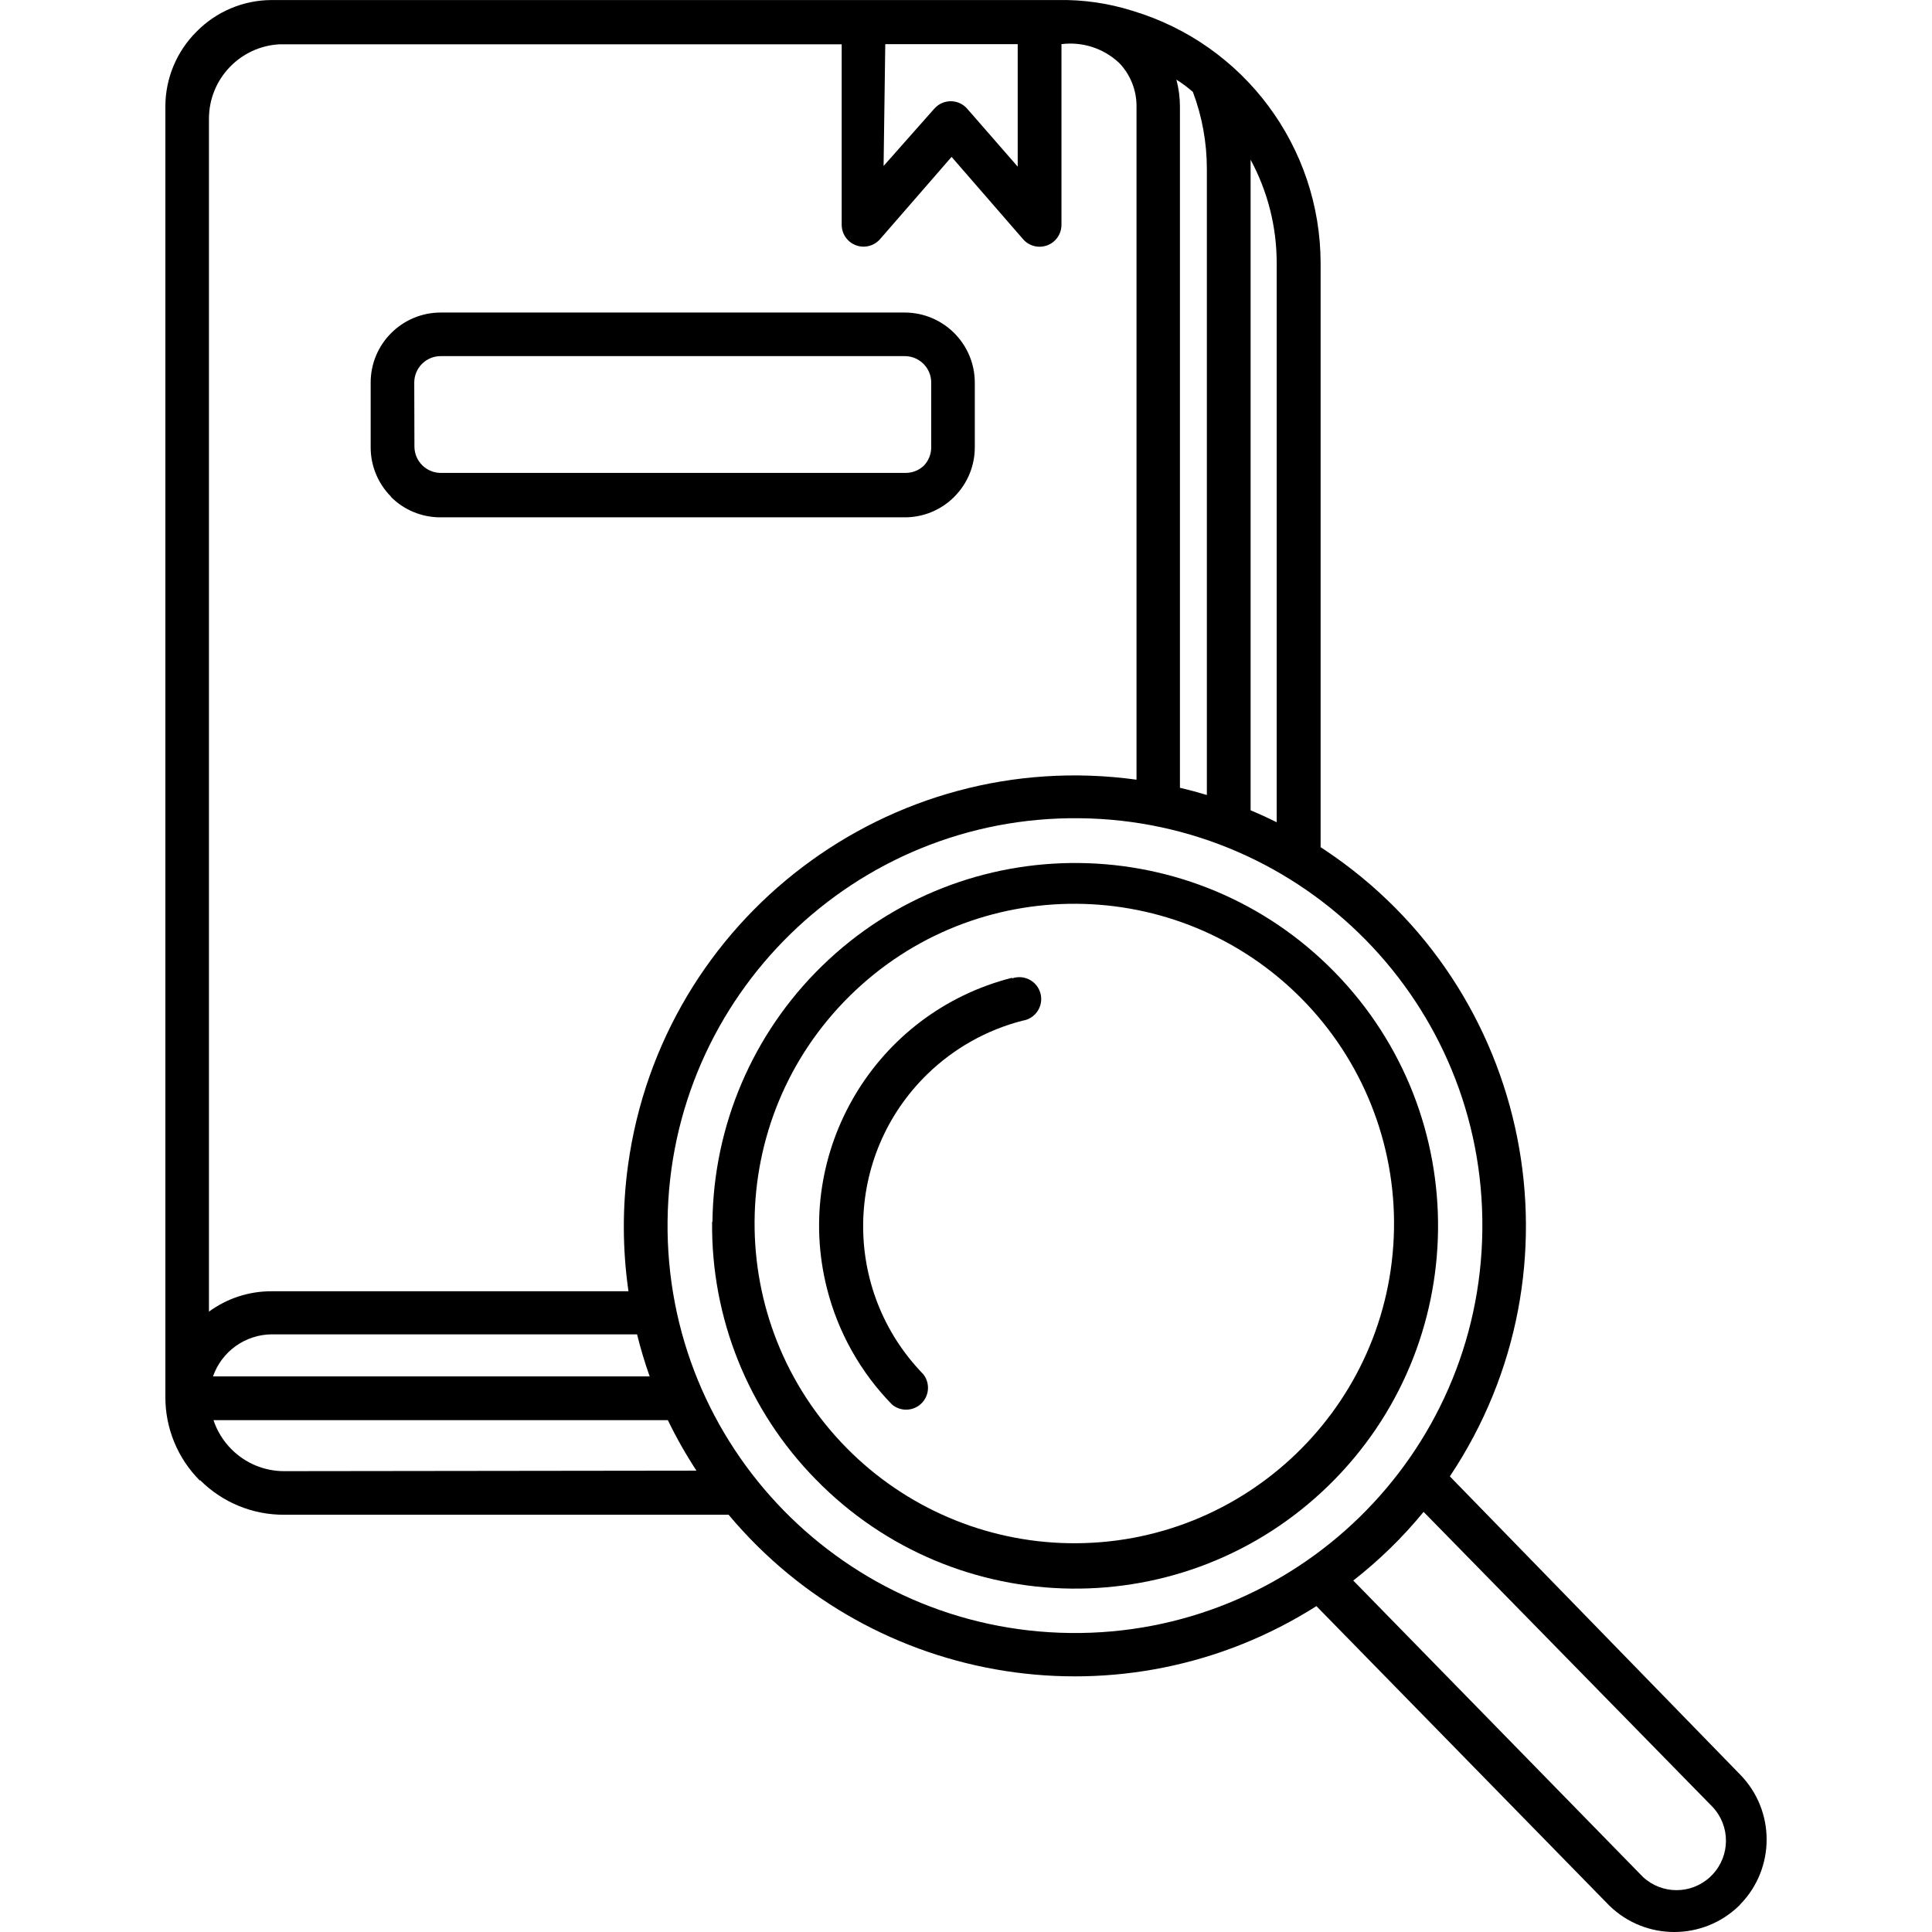 <?xml version="1.0" encoding="iso-8859-1"?>
<!-- Generator: Adobe Illustrator 19.0.0, SVG Export Plug-In . SVG Version: 6.00 Build 0)  -->
<svg xmlns="http://www.w3.org/2000/svg" x="0px" y="0px" viewBox="0 0 459.231 459.231" width="512px" height="512px">
<g>
	<g>
		<path d="M215.067,74.29h-110.32c-4.413-0.001-8.644,1.755-11.76,4.88c-3.119,3.103-4.875,7.32-4.88,11.72v15.48    c0.005,4.361,1.73,8.543,4.8,11.64l0,0.08c3.103,3.119,7.32,4.875,11.72,4.88h110.48c4.244-0.003,8.325-1.635,11.4-4.56l0.32-0.32    c3.125-3.116,4.881-7.347,4.88-11.76v-15.4C231.685,81.749,224.248,74.312,215.067,74.29z M221.347,106.37    c-0.007,1.652-0.668,3.235-1.84,4.4c-1.159,1.057-2.671,1.642-4.24,1.64h-110.52c-1.652-0.011-3.232-0.672-4.4-1.84    c-1.168-1.168-1.829-2.748-1.84-4.4l-0.04-15.24c0-1.665,0.662-3.263,1.84-4.44c1.165-1.172,2.748-1.833,4.4-1.84h110.4    c3.437,0.022,6.218,2.803,6.24,6.24V106.37z"/>
	</g>
</g>
<g>
	<g>
		<path d="M413.667,421.85l-69.04-70.92c32.918-49.29,19.646-115.932-29.643-148.85c-0.357-0.239-0.716-0.475-1.077-0.71V62.57    c-0.036-27.676-18.208-52.057-44.72-60c-5.728-1.812-11.713-2.677-17.72-2.56H64.507c-6.699,0.033-13.107,2.74-17.8,7.52    c-4.736,4.713-7.399,11.119-7.4,17.8v306.64c-0.043,7.501,2.925,14.706,8.24,20v-0.16c5.294,5.315,12.499,8.283,20,8.24h105.639    c34.523,41.236,94.274,50.555,139.721,21.72l69.64,71.2c8.585,8.348,22.255,8.348,30.84,0l0.28-0.32    C422.01,444.079,422.01,430.422,413.667,421.85z M297.267,40.05c0-0.693,0-1.387,0-2.08c4.082,7.556,6.213,16.012,6.2,24.6v132.88    c-2.027-1.013-4.093-1.96-6.2-2.84V40.05z M283.547,21.85L283.547,21.85c2.2,5.857,3.324,12.063,3.32,18.32v148.8    c-2.107-0.64-4.24-1.213-6.4-1.72V25.33c-0.001-2.161-0.284-4.312-0.84-6.4C280.987,19.784,282.294,20.757,283.547,21.85z     M210.427,10.49h31.48v29.12l-12-13.76c-1.881-2.159-5.153-2.392-7.32-0.52l-0.56,0.56l-12,13.56L210.427,10.49z M49.667,28.21    c0.009-9.423,7.39-17.191,16.8-17.68h133.6v42.96c0.034,2.872,2.39,5.172,5.261,5.138c1.461-0.017,2.846-0.648,3.819-1.738    l17.04-19.6l16.92,19.48c1.835,2.209,5.113,2.513,7.323,0.678c1.178-0.978,1.865-2.426,1.877-3.958v-43    c4.955-0.625,9.932,0.971,13.6,4.36l0.24,0.24c2.602,2.771,4.035,6.439,4,10.24v160c-58.674-8.078-112.786,32.938-120.864,91.612    c-1.37,9.952-1.335,20.046,0.104,29.988h-84.88c-5.336-0.009-10.535,1.687-14.84,4.84L49.667,28.21z M64.627,317.17h86.8    c0.827,3.36,1.827,6.693,3,10h-103.8C52.709,321.211,58.315,317.207,64.627,317.17z M67.547,349.69    c-4.699,0.004-9.206-1.868-12.52-5.2c-1.945-1.943-3.411-4.312-4.28-6.92h108c2.006,4.142,4.278,8.15,6.8,12L67.547,349.69z     M254.388,388.158c-53.48-0.622-96.329-44.48-95.708-97.959c0.622-53.459,44.447-96.301,97.907-95.708    c53.414,0.526,96.289,44.253,95.763,97.667c-0.001,0.098-0.002,0.195-0.003,0.293C351.725,345.93,307.867,388.78,254.388,388.158z     M406.987,445.65l-0.48,0.48c-4.504,4.207-11.496,4.207-16,0l-68.84-70.44c6.16-4.805,11.767-10.279,16.72-16.32l68.6,70.04    C411.346,433.946,411.346,441.114,406.987,445.65z"/>
	</g>
</g>
<g>
	<g>
		<path d="M247.436,236.695c-0.427-2.84-3.075-4.796-5.915-4.369c-0.332,0.05-0.658,0.132-0.974,0.244l0.04-0.16    c-32.552,8.24-52.261,41.308-44.021,73.861c2.631,10.396,7.966,19.911,15.461,27.579c2.195,1.852,5.476,1.574,7.328-0.621    c1.607-1.904,1.637-4.68,0.072-6.619c-19.41-19.982-18.945-51.916,1.037-71.325c6.302-6.121,14.093-10.49,22.603-12.675    C245.907,242.183,247.863,239.535,247.436,236.695z"/>
	</g>
</g>
<g>
	<g>
		<path d="M317.257,231.092c-33.291-34.062-87.892-34.687-121.954-1.396c-16.364,15.993-25.701,37.834-25.956,60.714h-0.08    c-0.264,22.879,8.604,44.919,24.64,61.24c33.291,34.062,87.892,34.687,121.954,1.396S350.548,265.154,317.257,231.092z     M253.975,366.813c-19.847-0.362-38.764-8.474-52.707-22.602c-29.484-29.875-29.167-77.994,0.707-107.478    c29.875-29.484,77.994-29.167,107.478,0.707c14.374,14.565,22.268,34.311,21.895,54.771    C330.582,334.177,295.941,367.578,253.975,366.813z"/>
	</g>
</g>
<g>
</g>
<g>
</g>
<g>
</g>
<g>
</g>
<g>
</g>
<g>
</g>
<g>
</g>
<g>
</g>
<g>
</g>
<g>
</g>
<g>
</g>
<g>
</g>
<g>
</g>
<g>
</g>
<g>
</g>
</svg>
